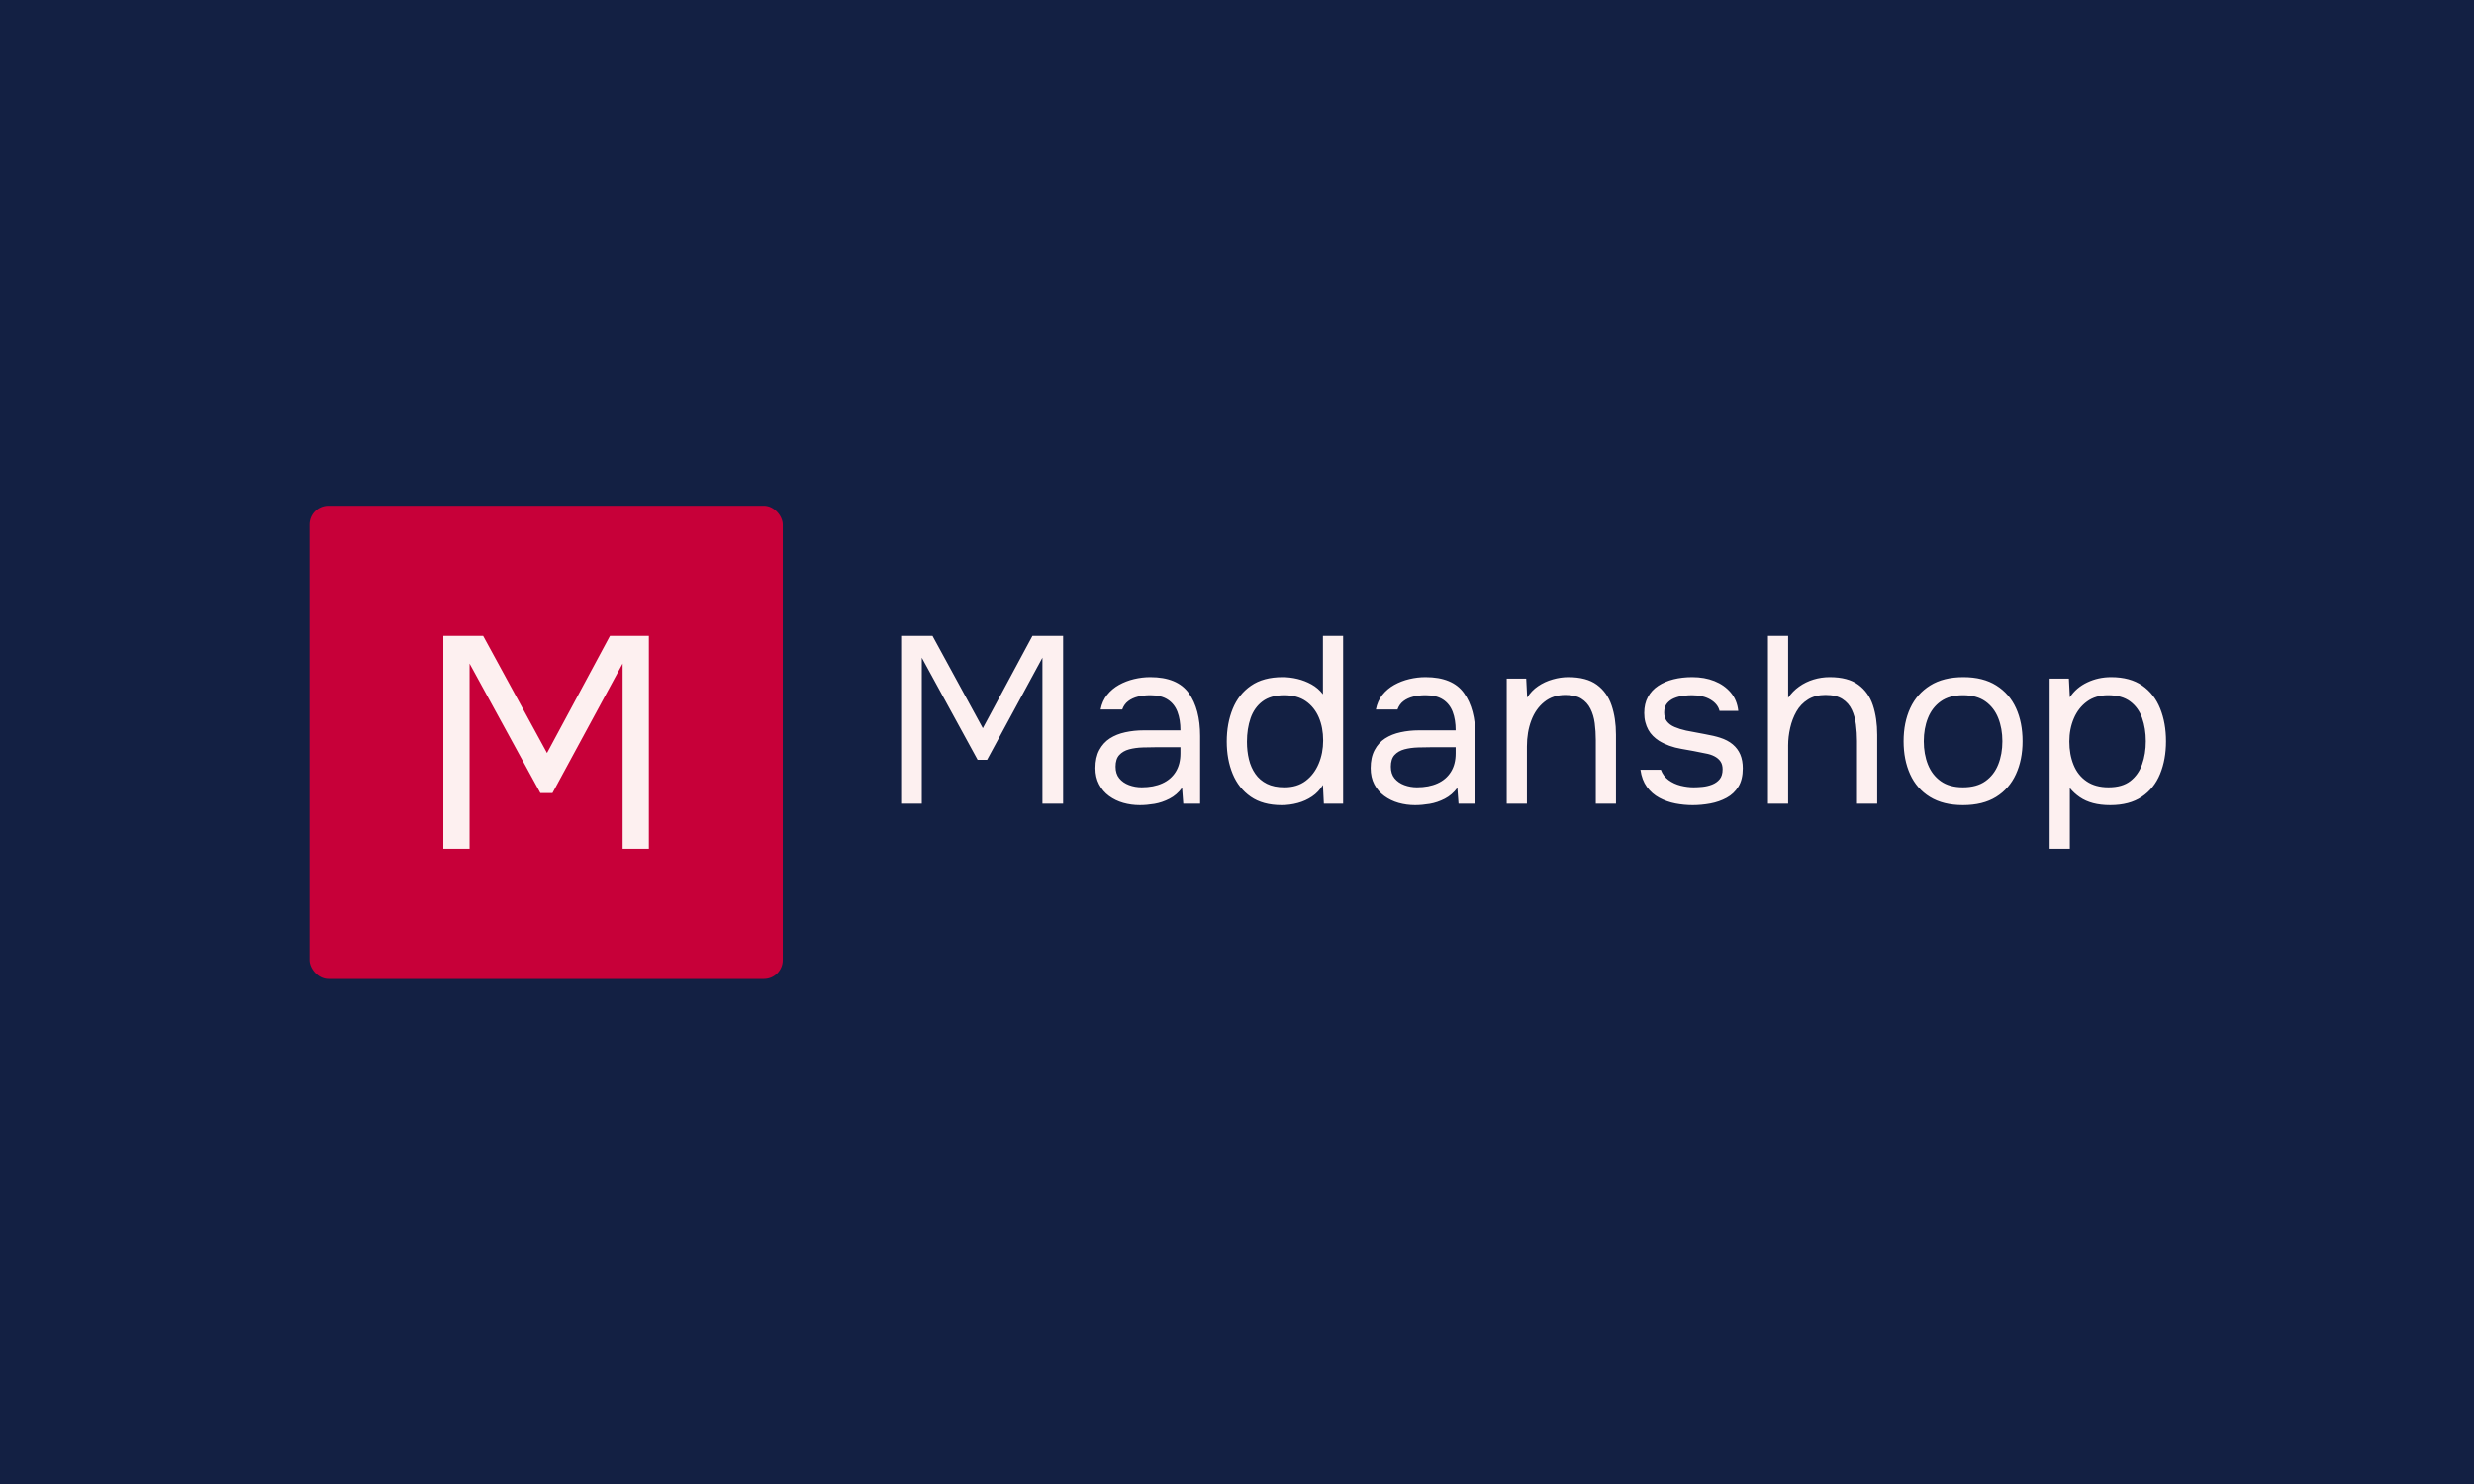 <svg xmlns="http://www.w3.org/2000/svg" version="1.1" xmlns:xlink="http://www.w3.org/1999/xlink" xmlns:svgjs="http://svgjs.dev/svgjs" width="100%" height="100%" viewBox="0 0 1000 600"><rect width="1000" height="600" x="0" y="0" fill="#132043"/><g><rect width="333.333" height="333.333" rx="13.333" ry="13.333" y="240.118" fill="#c70039" transform="matrix(0.574,0,0,0.574,0,66.64)" x="217.896"/><path d="M330.678 481.785L312.2 481.785L312.2 331.785L340.226 331.785L385.196 414.3L429.548 331.785L456.925 331.785L456.925 481.785L438.448 481.785L438.448 351.294L389.027 442.531L380.54 442.531L330.678 351.294L330.678 481.785Z " fill="#fdf0f0" transform="matrix(0.574,0,0,0.574,0,66.64)"/><path d="M649.126 450.01L634.563 450.01L634.563 331.785L656.652 331.785L692.096 396.82L727.053 331.785L748.63 331.785L748.63 450.01L734.067 450.01L734.067 347.161L695.115 419.072L688.426 419.072L649.126 347.161L649.126 450.01ZM802.633 451.009L802.633 451.009Q796.617 451.009 791.02 449.43Q785.422 447.827 780.986 444.575Q776.549 441.323 773.971 436.376Q771.37 431.452 771.37 424.925L771.37 424.925Q771.37 417.4 774.134 412.22Q776.898 407.04 781.566 404.021Q786.258 401.001 792.437 399.677Q798.638 398.33 805.328 398.33L805.328 398.33L831.249 398.33Q831.249 390.805 829.158 385.3Q827.068 379.772 822.376 376.683Q817.684 373.593 809.996 373.593L809.996 373.593Q805.328 373.593 801.309 374.592Q797.291 375.591 794.457 377.774Q791.6 379.934 790.276 383.627L790.276 383.627L775.04 383.627Q776.224 377.588 779.639 373.338Q783.076 369.064 788 366.3Q792.948 363.559 798.638 362.212Q804.306 360.865 809.996 360.865L809.996 360.865Q829.066 360.865 837.102 372.084Q845.115 383.279 845.115 402.348L845.115 402.348L845.115 450.01L833.246 450.01L832.41 438.815Q828.74 443.832 823.538 446.503Q818.358 449.174 812.923 450.103Q807.488 451.009 802.633 451.009ZM803.98 438.466L803.98 438.466Q812.342 438.466 818.451 435.702Q824.56 432.962 827.904 427.596Q831.249 422.254 831.249 414.566L831.249 414.566L831.249 410.199L815.687 410.199Q810.159 410.199 804.817 410.385Q799.474 410.548 795.108 411.709Q790.764 412.894 788.186 415.727Q785.585 418.561 785.585 423.926L785.585 423.926Q785.585 428.943 788.186 432.125Q790.764 435.284 795.038 436.887Q799.289 438.466 803.98 438.466ZM902.486 451.009L902.486 451.009Q889.27 451.009 880.746 445.086Q872.221 439.14 868.04 429.013Q863.86 418.909 863.86 406.204L863.86 406.204Q863.86 393.476 868.04 383.209Q872.221 372.92 880.908 366.904Q889.595 360.865 903.16 360.865L903.16 360.865Q908.339 360.865 913.612 362.119Q918.861 363.374 923.553 365.975Q928.245 368.576 931.59 372.92L931.59 372.92L931.59 331.785L945.805 331.785L945.805 450.01L932.24 450.01L931.59 436.794Q928.57 441.811 923.971 444.9Q919.372 448.013 913.844 449.499Q908.339 451.009 902.486 451.009ZM904.484 438.466L904.484 438.466Q913.356 438.466 919.372 433.96Q925.388 429.431 928.57 421.906Q931.752 414.38 931.752 405.531L931.752 405.531Q931.752 396.333 928.663 389.132Q925.551 381.955 919.535 377.774Q913.519 373.593 904.321 373.593L904.321 373.593Q894.798 373.593 889.014 377.937Q883.254 382.28 880.653 389.713Q878.075 397.169 878.075 406.367L878.075 406.367Q878.075 413.056 879.491 418.816Q880.908 424.6 883.997 429.013Q887.087 433.449 892.104 435.958Q897.121 438.466 904.484 438.466ZM996.463 451.009L996.463 451.009Q990.447 451.009 984.849 449.43Q979.251 447.827 974.815 444.575Q970.379 441.323 967.777 436.376Q965.199 431.452 965.199 424.925L965.199 424.925Q965.199 417.4 967.963 412.22Q970.704 407.04 975.396 404.021Q980.088 401.001 986.266 399.677Q992.444 398.33 999.134 398.33L999.134 398.33L1025.055 398.33Q1025.055 390.805 1022.965 385.3Q1020.874 379.772 1016.206 376.683Q1011.514 373.593 1003.826 373.593L1003.826 373.593Q999.134 373.593 995.139 374.592Q991.12 375.591 988.263 377.774Q985.43 379.934 984.083 383.627L984.083 383.627L968.869 383.627Q970.053 377.588 973.468 373.338Q976.905 369.064 981.83 366.3Q986.777 363.559 992.444 362.212Q998.135 360.865 1003.826 360.865L1003.826 360.865Q1022.895 360.865 1030.908 372.084Q1038.945 383.279 1038.945 402.348L1038.945 402.348L1038.945 450.01L1027.076 450.01L1026.24 438.815Q1022.547 443.832 1017.367 446.503Q1012.187 449.174 1006.752 450.103Q1001.317 451.009 996.463 451.009ZM997.81 438.466L997.81 438.466Q1006.171 438.466 1012.28 435.702Q1018.366 432.962 1021.71 427.596Q1025.055 422.254 1025.055 414.566L1025.055 414.566L1025.055 410.199L1009.516 410.199Q1003.988 410.199 998.646 410.385Q993.281 410.548 988.937 411.709Q984.594 412.894 981.992 415.727Q979.414 418.561 979.414 423.926L979.414 423.926Q979.414 428.943 981.992 432.125Q984.594 435.284 988.867 436.887Q993.118 438.466 997.81 438.466ZM1075.225 450.01L1061.01 450.01L1061.01 361.887L1074.738 361.887L1075.411 375.266Q1078.407 370.411 1083.099 367.229Q1087.768 364.047 1093.389 362.468Q1098.987 360.865 1104.329 360.865L1104.329 360.865Q1117.22 360.865 1124.49 366.23Q1131.76 371.573 1134.849 380.701Q1137.938 389.806 1137.938 401.35L1137.938 401.35L1137.938 450.01L1123.723 450.01L1123.723 405.182Q1123.723 399.004 1122.98 393.313Q1122.237 387.623 1119.961 383.117Q1117.708 378.61 1113.527 376.009Q1109.346 373.408 1102.331 373.408L1102.331 373.408Q1093.621 373.408 1087.536 378.262Q1081.427 383.117 1078.338 391.316Q1075.225 399.515 1075.225 409.711L1075.225 409.711L1075.225 450.01ZM1191.964 451.009L1191.964 451.009Q1185.949 451.009 1179.84 449.848Q1173.731 448.663 1168.459 445.829Q1163.209 442.996 1159.679 438.141Q1156.171 433.287 1155.173 426.086L1155.173 426.086L1169.55 426.086Q1171.223 430.616 1174.985 433.38Q1178.748 436.121 1183.51 437.305Q1188.294 438.466 1192.638 438.466L1192.638 438.466Q1195.309 438.466 1198.816 438.141Q1202.324 437.793 1205.599 436.539Q1208.85 435.284 1210.941 432.776Q1213.031 430.267 1213.031 425.761L1213.031 425.761Q1213.031 422.417 1211.521 420.233Q1210.035 418.073 1207.341 416.656Q1204.669 415.216 1200.837 414.566L1200.837 414.566Q1192.963 412.894 1184.021 411.384Q1175.078 409.874 1168.226 405.693L1168.226 405.693Q1165.88 404.183 1163.953 402.256Q1162.025 400.351 1160.701 397.912Q1159.354 395.496 1158.61 392.57Q1157.844 389.643 1157.844 386.136L1157.844 386.136Q1157.844 379.609 1160.445 374.848Q1163.023 370.063 1167.715 366.974Q1172.407 363.885 1178.493 362.375Q1184.601 360.865 1191.639 360.865L1191.639 360.865Q1200.326 360.865 1207.271 363.629Q1214.216 366.393 1218.722 371.666Q1223.228 376.938 1224.064 384.626L1224.064 384.626L1210.871 384.626Q1209.687 379.772 1204.507 376.683Q1199.327 373.593 1191.291 373.593L1191.291 373.593Q1188.62 373.593 1185.275 374.012Q1181.93 374.43 1178.911 375.684Q1175.914 376.938 1173.894 379.354Q1171.896 381.769 1171.896 385.788L1171.896 385.788Q1171.896 389.481 1173.824 391.989Q1175.752 394.498 1179.259 395.984Q1182.766 397.494 1187.272 398.493L1187.272 398.493Q1193.126 399.677 1200.163 400.932Q1207.178 402.186 1211.196 403.51L1211.196 403.51Q1216.538 405.182 1220.139 408.202Q1223.739 411.221 1225.504 415.402Q1227.246 419.583 1227.246 425.088L1227.246 425.088Q1227.246 432.962 1224.157 437.979Q1221.068 442.996 1215.888 445.829Q1210.685 448.663 1204.414 449.848Q1198.143 451.009 1191.964 451.009ZM1259.183 450.01L1244.968 450.01L1244.968 331.785L1259.183 331.785L1259.183 375.428Q1262.365 370.737 1266.964 367.485Q1271.563 364.21 1277.091 362.537Q1282.596 360.865 1288.449 360.865L1288.449 360.865Q1301.34 360.865 1308.61 366.23Q1315.88 371.573 1318.9 380.701Q1321.896 389.806 1321.896 401.512L1321.896 401.512L1321.896 450.01L1307.681 450.01L1307.681 405.856Q1307.681 400.003 1306.938 394.242Q1306.195 388.459 1304.011 383.79Q1301.828 379.098 1297.415 376.265Q1292.979 373.408 1285.453 373.408L1285.453 373.408Q1278.253 373.408 1273.166 376.59Q1268.056 379.772 1265.036 385.044Q1262.04 390.317 1260.623 396.588Q1259.183 402.859 1259.183 408.875L1259.183 408.875L1259.183 450.01ZM1382.286 451.009L1382.286 451.009Q1368.397 451.009 1359.036 445.249Q1349.676 439.465 1345.077 429.269Q1340.478 419.072 1340.478 406.018L1340.478 406.018Q1340.478 392.825 1345.146 382.698Q1349.838 372.571 1359.199 366.718Q1368.559 360.865 1382.612 360.865L1382.612 360.865Q1396.501 360.865 1405.769 366.718Q1415.06 372.571 1419.659 382.698Q1424.258 392.825 1424.258 406.018L1424.258 406.018Q1424.258 419.072 1419.566 429.269Q1414.897 439.465 1405.606 445.249Q1396.315 451.009 1382.286 451.009ZM1382.286 438.466L1382.286 438.466Q1391.972 438.466 1398.081 434.123Q1404.189 429.78 1407.116 422.417Q1410.043 415.054 1410.043 406.018L1410.043 406.018Q1410.043 397.006 1407.116 389.643Q1404.189 382.28 1398.081 377.937Q1391.972 373.593 1382.286 373.593L1382.286 373.593Q1372.74 373.593 1366.631 377.937Q1360.546 382.28 1357.619 389.643Q1354.693 397.006 1354.693 406.018L1354.693 406.018Q1354.693 415.054 1357.619 422.417Q1360.546 429.78 1366.631 434.123Q1372.74 438.466 1382.286 438.466ZM1457.542 481.785L1443.327 481.785L1443.327 361.887L1456.868 361.887L1457.542 375.08Q1462.048 368.228 1469.829 364.558Q1477.61 360.865 1486.622 360.865L1486.622 360.865Q1500.001 360.865 1508.548 366.811Q1517.073 372.757 1521.161 382.954Q1525.272 393.151 1525.272 406.018L1525.272 406.018Q1525.272 418.909 1521.091 429.106Q1516.91 439.303 1508.2 445.156Q1499.513 451.009 1485.972 451.009L1485.972 451.009Q1479.282 451.009 1473.917 449.592Q1468.575 448.175 1464.556 445.411Q1460.538 442.647 1457.542 438.977L1457.542 438.977L1457.542 481.785ZM1484.787 438.466L1484.787 438.466Q1494.496 438.466 1500.187 434.03Q1505.854 429.617 1508.455 422.254Q1511.057 414.891 1511.057 406.018L1511.057 406.018Q1511.057 397.006 1508.455 389.643Q1505.854 382.28 1500.001 377.937Q1494.148 373.593 1484.462 373.593L1484.462 373.593Q1475.752 373.593 1469.666 378.007Q1463.558 382.443 1460.376 389.899Q1457.193 397.331 1457.193 406.204L1457.193 406.204Q1457.193 415.402 1460.213 422.742Q1463.209 430.105 1469.411 434.286Q1475.589 438.466 1484.787 438.466Z " fill="#fdf0f0" transform="matrix(0.574,0,0,0.574,0,66.64)"/></g></svg>